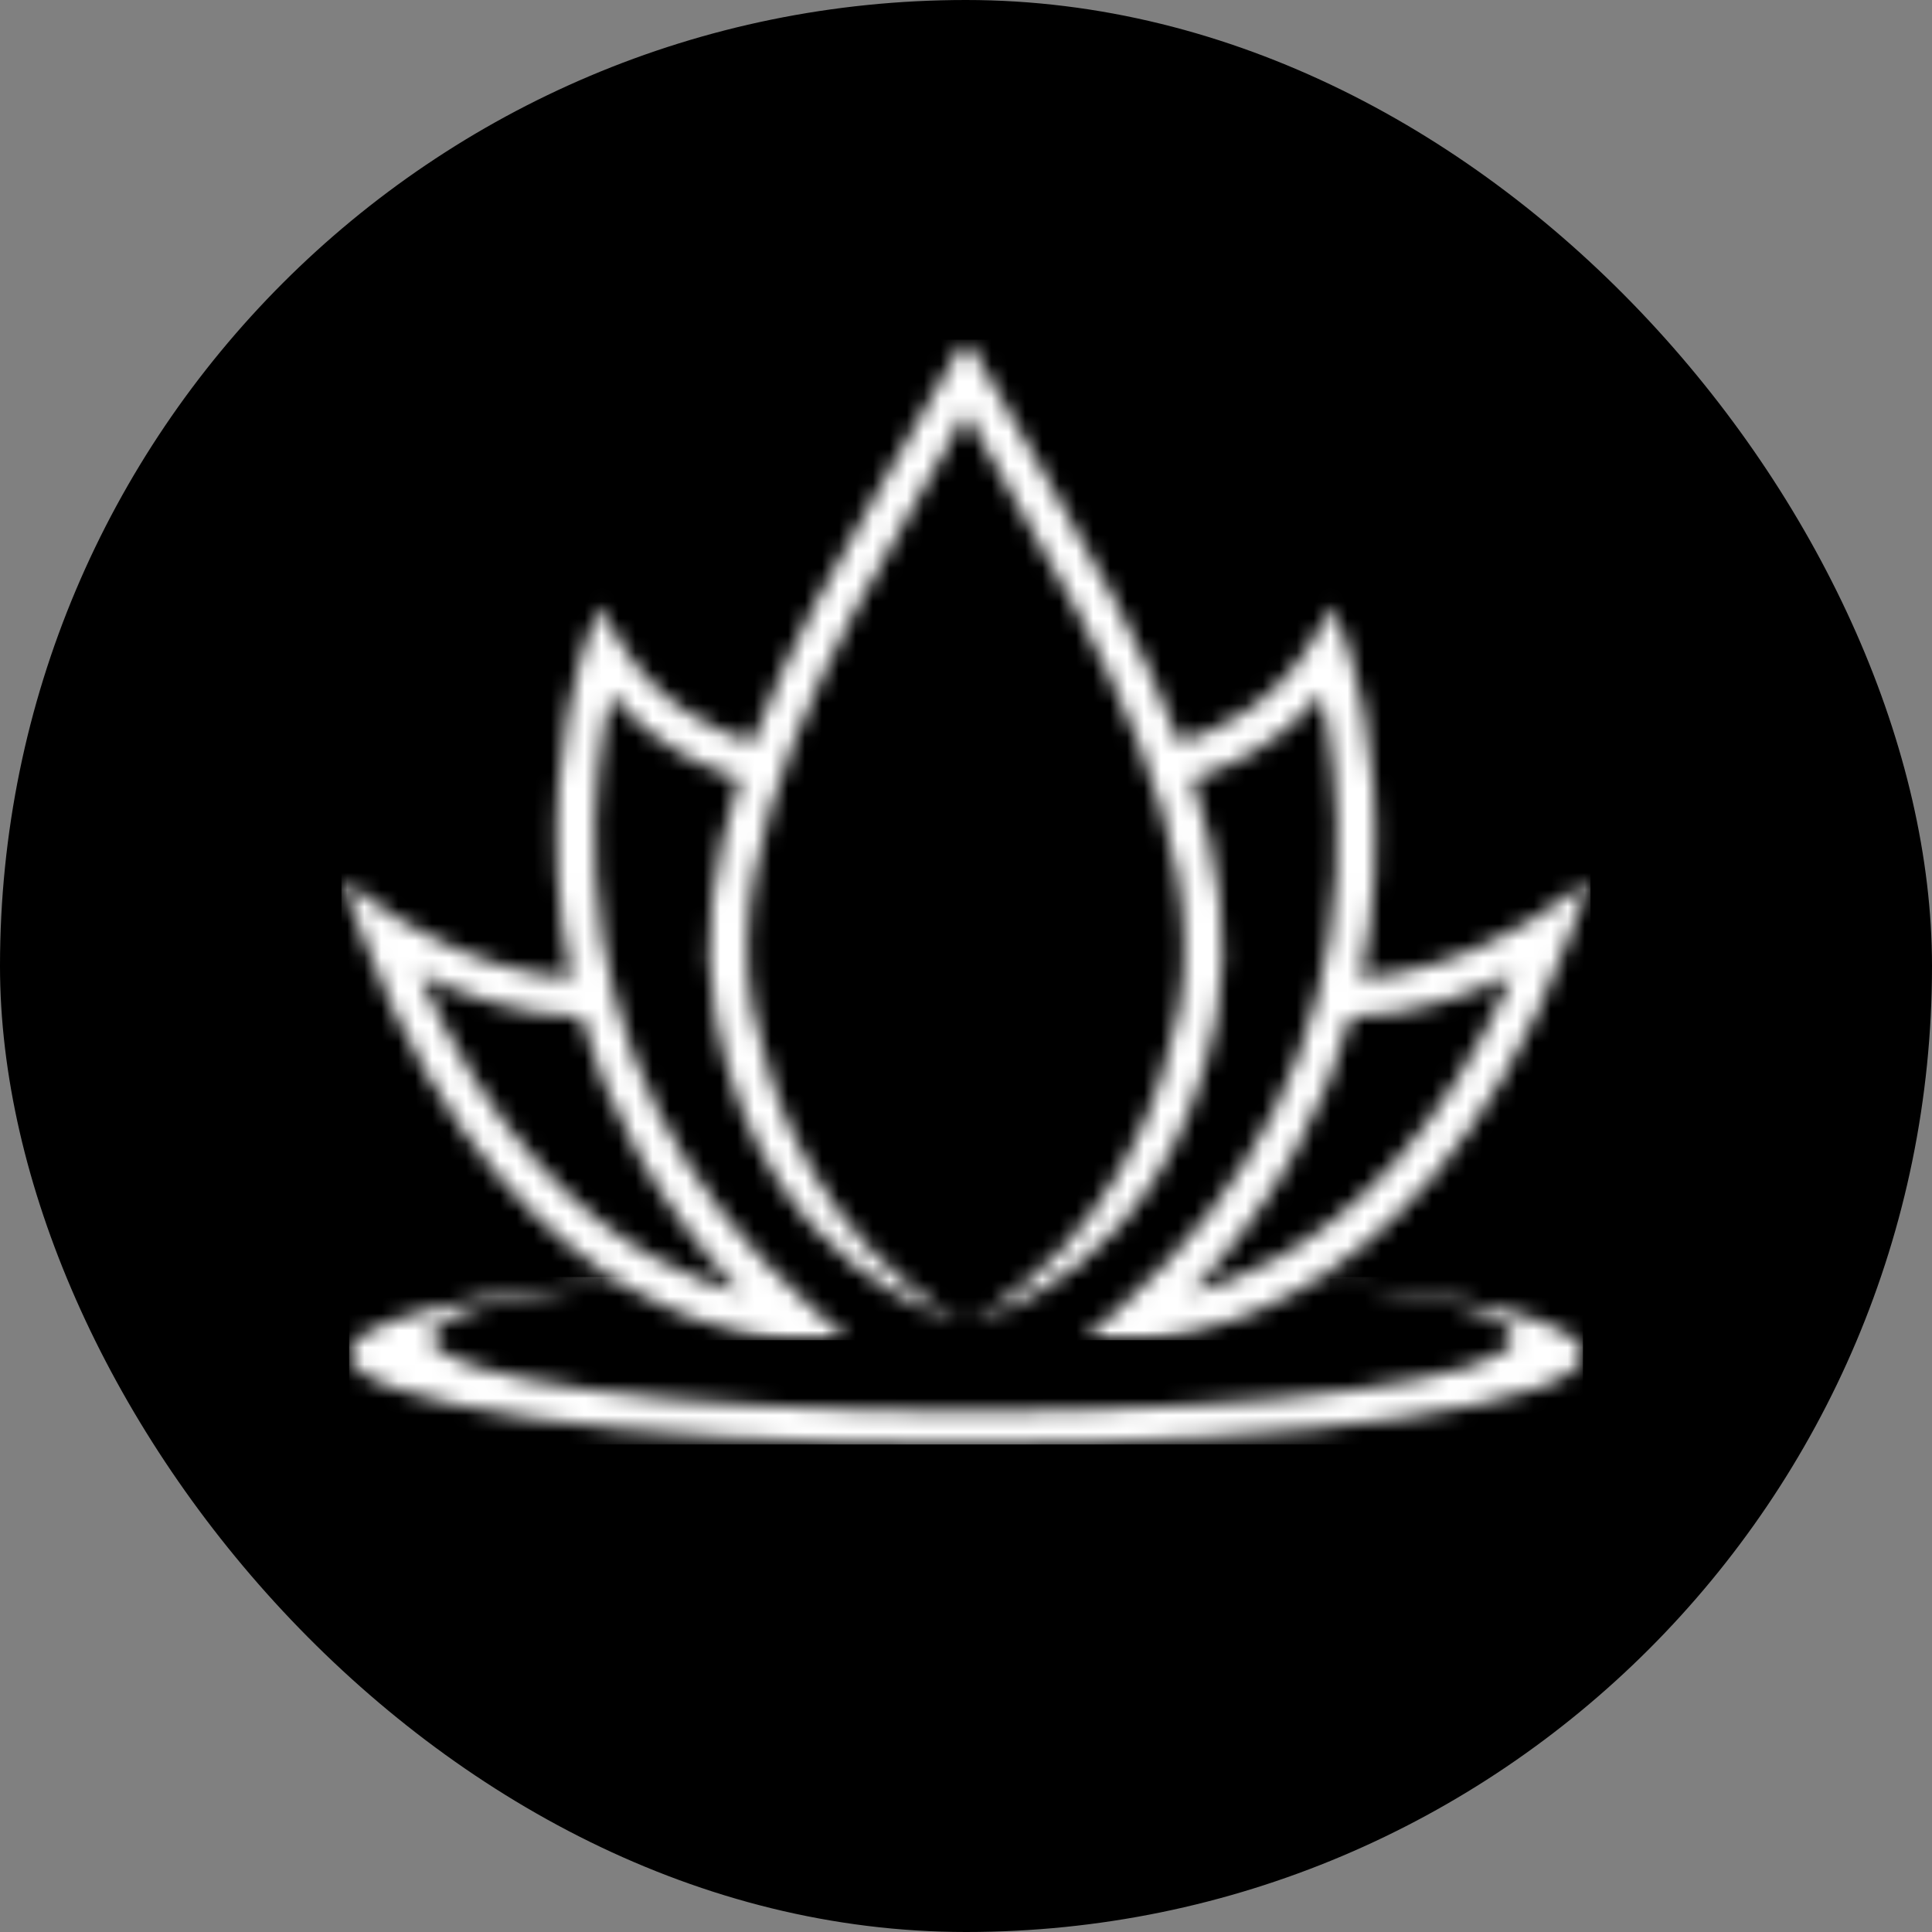 <svg width="114" height="114" viewBox="0 0 114 114" fill="none" xmlns="http://www.w3.org/2000/svg">
<rect x="0" y="0" width="114" height="114" fill="#808080" stroke="none"/>
<rect width="114" height="114" rx="57" fill="black"/>
<mask id="mask0_201_3" style="mask-type:luminance" maskUnits="userSpaceOnUse" x="20" y="20" width="74" height="60">
<path d="M20 20H94V79.2H20V20Z" fill="white"/>
</mask>
<g mask="url(#mask0_201_3)">
<mask id="mask1_201_3" style="mask-type:luminance" maskUnits="userSpaceOnUse" x="20" y="20" width="74" height="60">
<path d="M56.288 21.155C56.288 21.155 53.414 26.176 52.245 28.205C49.744 32.539 46.582 38.023 44.406 43.813C42.466 43.242 38.863 41.711 36.578 37.852L35.356 35.791L34.543 38.044C34.455 38.278 32.466 43.887 32.91 51.736C33.011 53.547 33.254 55.565 33.723 57.718C28.194 57.393 23.161 53.982 23.108 53.946L20.149 51.906L21.406 55.271C26.052 67.706 32.729 73.513 37.513 76.194C42.466 78.969 46.438 79.082 47.045 79.082H47.122L49.985 79.014L47.848 77.106C40.019 70.13 35.755 61.583 35.173 51.702C34.902 47.113 35.531 43.282 36.057 41.022C38.578 44.034 41.708 45.379 43.653 45.955C42.115 50.668 41.346 55.508 42.217 60.035C45.149 75.287 56.277 77.824 56.749 77.926C48.342 73.521 45.537 63.767 45.453 63.465C45.449 63.459 45.449 63.456 45.449 63.456C45.051 62.287 44.706 61.004 44.438 59.605C42.514 49.597 49.546 37.402 54.203 29.335C55.051 27.866 55.796 26.569 56.41 25.433L56.613 25.055L56.811 24.676L56.881 24.543L57 24.323L57.119 24.543L57.189 24.676L57.387 25.055L57.591 25.433C58.204 26.569 58.949 27.866 59.797 29.335C64.454 37.402 71.487 49.597 69.563 59.605C69.294 61.004 68.949 62.287 68.551 63.456C68.551 63.456 68.551 63.459 68.548 63.465C68.463 63.767 65.658 73.521 57.252 77.926C57.724 77.824 68.851 75.287 71.784 60.035C72.654 55.508 71.885 50.668 70.348 45.955C72.292 45.379 75.423 44.034 77.943 41.022C78.469 43.282 79.099 47.113 78.828 51.702C78.246 61.583 73.981 70.13 66.153 77.106L64.016 79.014L66.878 79.082H66.955C67.562 79.082 71.535 78.969 76.488 76.194C81.271 73.513 87.949 67.706 92.594 55.271L93.851 51.906L90.892 53.946C90.839 53.982 85.806 57.393 80.278 57.718C80.746 55.565 80.989 53.547 81.091 51.736C81.535 43.887 79.546 38.278 79.457 38.044L78.644 35.791L77.423 37.852C75.138 41.711 71.535 43.242 69.594 43.813C67.418 38.023 64.256 32.539 61.756 28.205C60.586 26.176 57.712 21.155 57.712 21.155L57 20.042L56.288 21.155ZM79.706 60.001C83.433 59.945 86.928 58.611 89.265 57.463C85.015 67.138 79.534 71.862 75.513 74.148C73.513 75.287 71.681 75.94 70.229 76.316C75.431 70.888 78.242 65.155 79.706 60.001ZM38.487 74.148C34.467 71.862 28.985 67.138 24.735 57.463C27.072 58.611 30.567 59.945 34.294 60.001C35.758 65.155 38.569 70.888 43.771 76.316C42.319 75.94 40.488 75.287 38.487 74.148Z" fill="white"/>
</mask>
<g mask="url(#mask1_201_3)">
<path d="M93.851 20.042H20.149V79.082H93.851V20.042Z" fill="white"/>
</g>
</g>
<mask id="mask2_201_3" style="mask-type:luminance" maskUnits="userSpaceOnUse" x="20" y="75" width="74" height="11">
<path d="M75.838 75.385C83.964 76.175 89.267 77.47 89.267 78.935C89.267 81.341 74.992 83.29 57.382 83.29C39.773 83.29 25.498 81.341 25.498 78.935C25.498 77.524 30.415 76.27 38.037 75.475C38.022 75.438 38.01 75.401 37.997 75.364C27.562 76.301 20.6 77.984 20.6 79.907C20.6 82.847 36.898 85.232 57.002 85.232C77.107 85.232 93.405 82.847 93.405 79.907C93.405 77.975 86.374 76.283 75.852 75.35C75.848 75.362 75.843 75.374 75.838 75.385Z" fill="white"/>
</mask>
<g mask="url(#mask2_201_3)">
<path d="M93.405 75.35H20.6V85.232H93.405V75.35Z" fill="white"/>
</g>
</svg>
